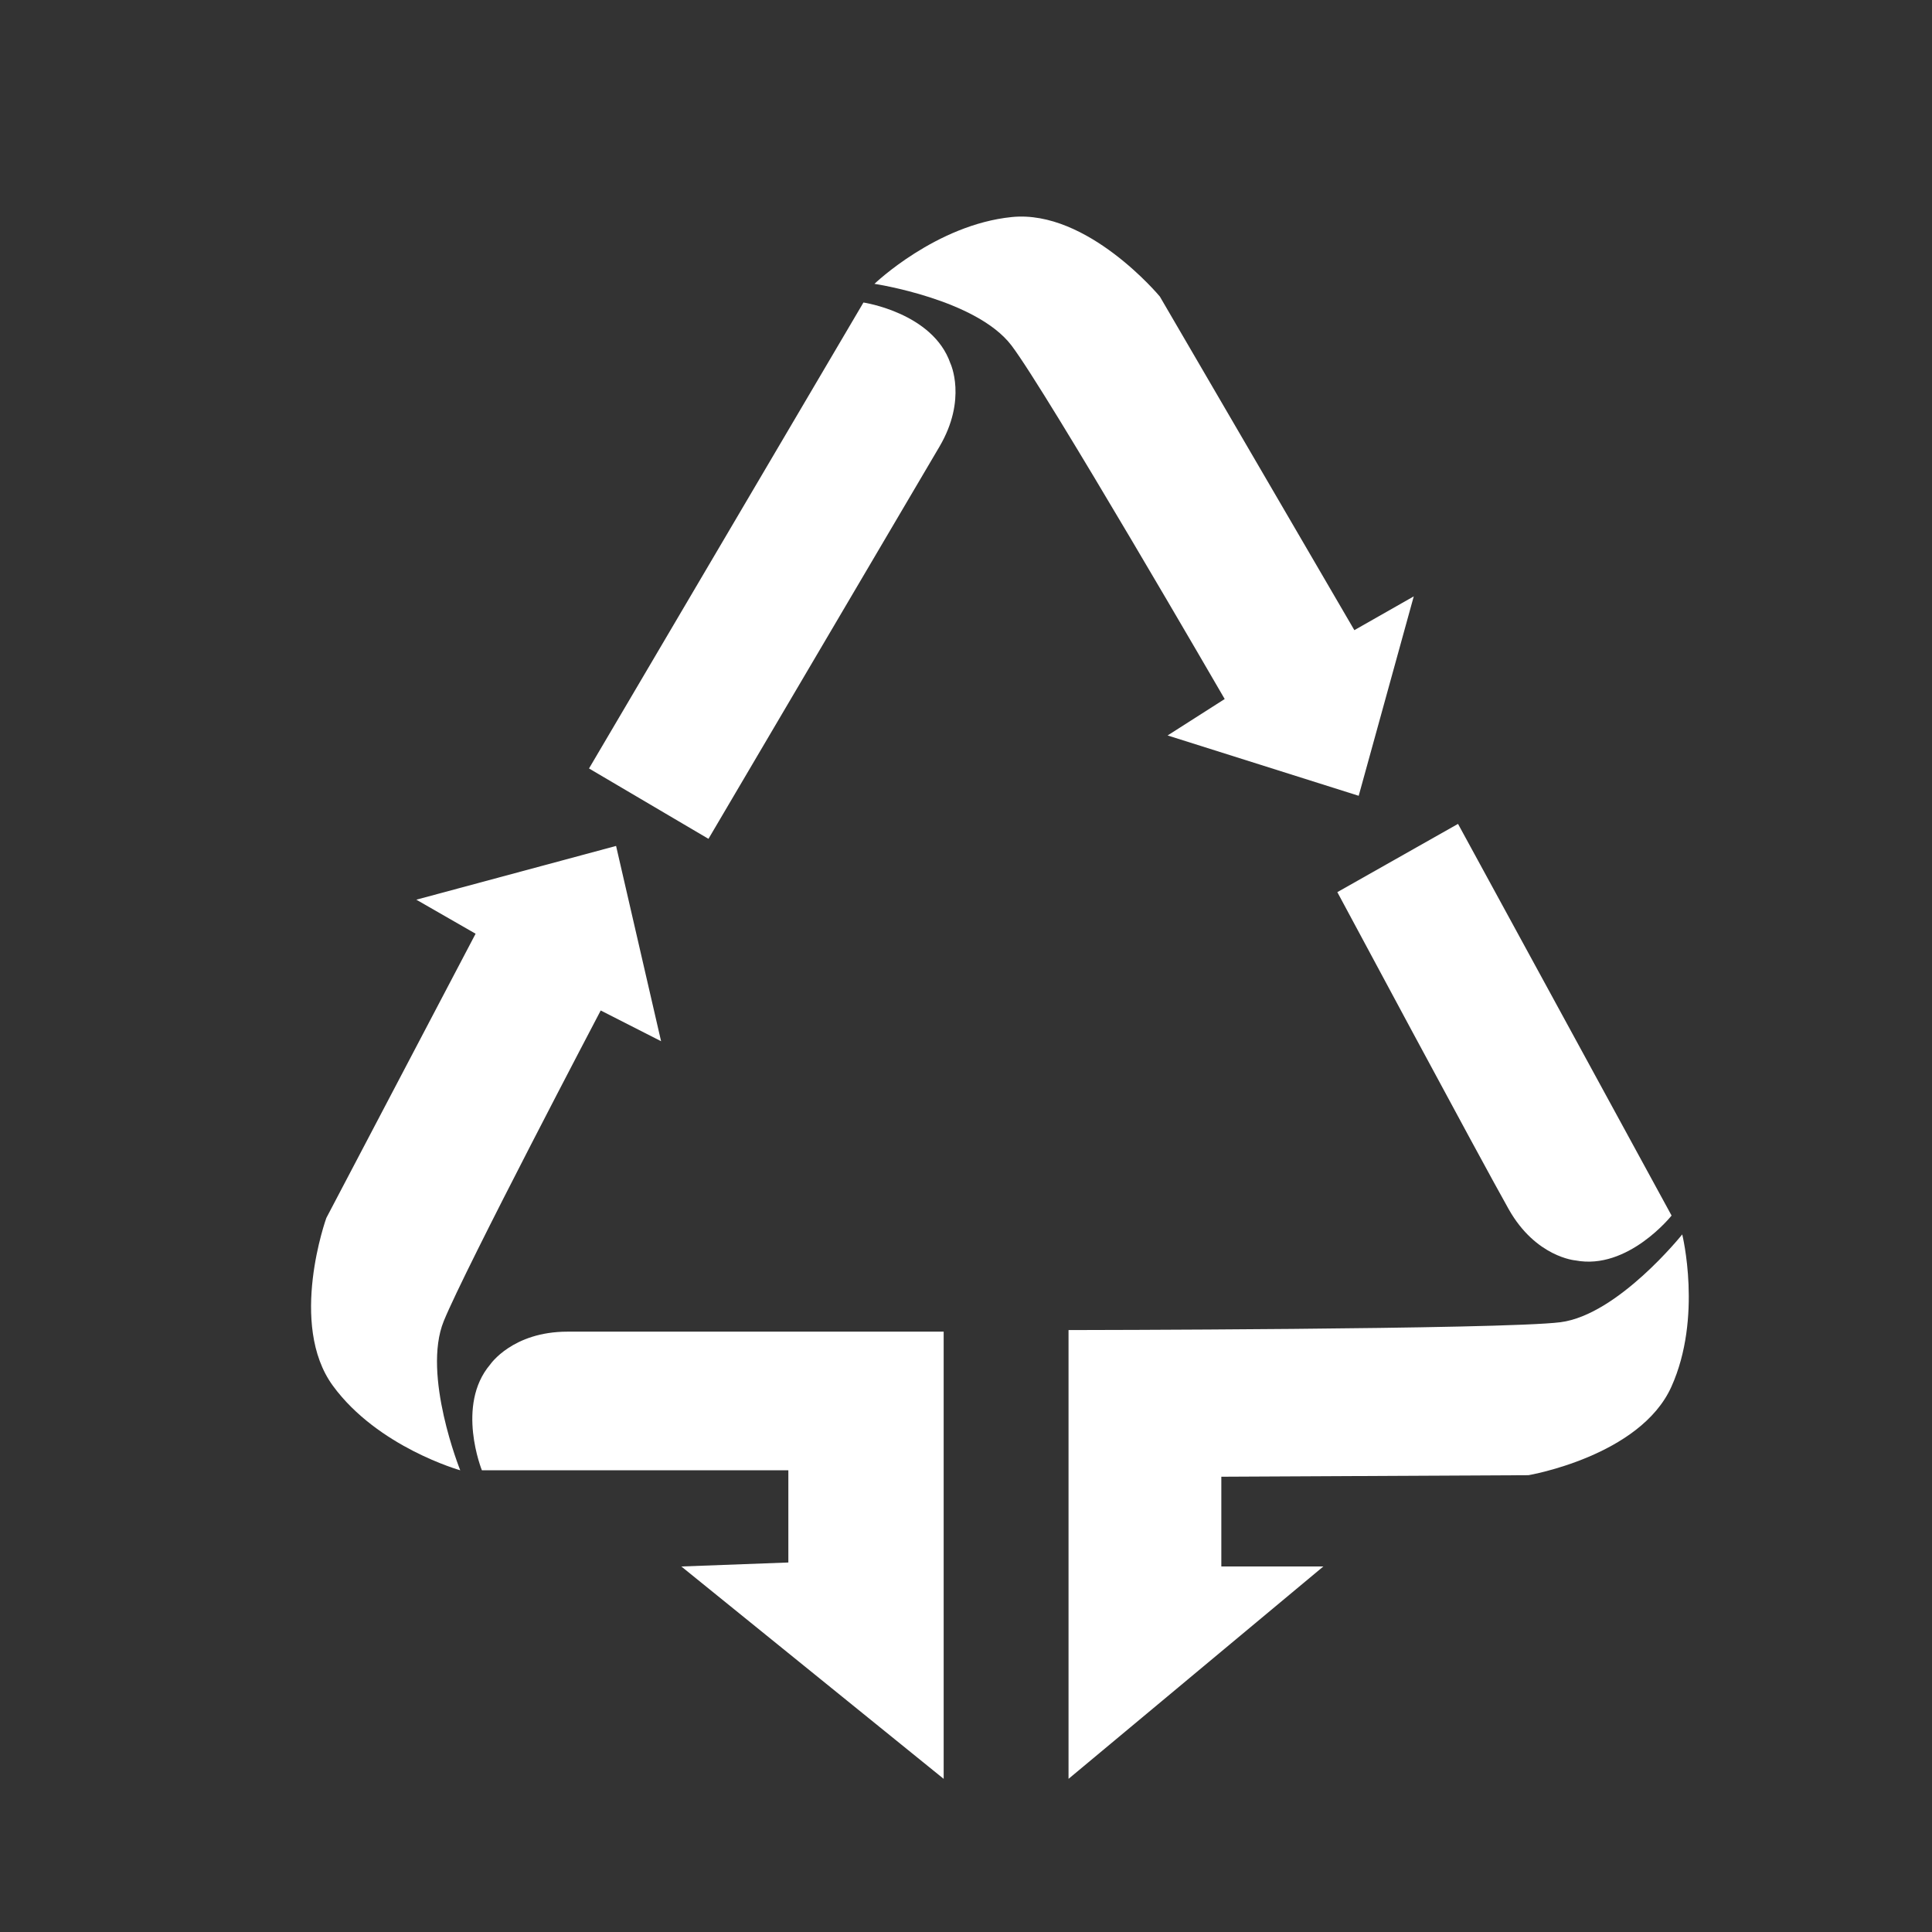 <?xml version="1.0" standalone="no"?><!DOCTYPE svg PUBLIC "-//W3C//DTD SVG 1.1//EN" "http://www.w3.org/Graphics/SVG/1.1/DTD/svg11.dtd"><svg t="1620978758558" class="icon" viewBox="0 0 1024 1024" version="1.1" xmlns="http://www.w3.org/2000/svg" p-id="89517" xmlns:xlink="http://www.w3.org/1999/xlink" width="200" height="200"><rect x="0" y="0" width="1024" height="1024" fill="#333333" stroke="none"/><defs><style type="text/css"></style></defs><path d="M326.534 448.361l-105.868 28.496 31.412 18.037-79.112 150.65s-20.364 56.388 3.5 88.972c23.844 32.56 67.468 44.764 67.468 44.764s-20.36-50.594-8.727-79.09c11.644-28.496 83.183-164.616 83.183-164.616l31.996 16.286-23.852-103.499z" fill="#ffffff" p-id="89518"></path><path d="M500.163 856.07V705.804H300.794c-29.236 0-41.012 17.452-41.012 17.452-18.312 21.588-4.369 56.024-4.369 56.024h162.428v48.874l-56.713 2.113 139.036 112.558v-86.755z m66.179-151.107s230.192-0.262 260.727-4.158c30.529-3.916 64.548-46.548 64.548-46.548s10.844 43.988-5.769 80.796c-16.604 36.776-75.715 46.826-75.715 46.826l-162.803 0.816V830.259h54.077L566.346 942.824" fill="#ffffff" p-id="89519"></path><path d="M885.97 644.274s-23.108 29.096-50.917 23.778c0 0-20.992-1.658-35.381-27.096-14.388-25.454-90.857-168.101-90.857-168.101l63.965-36.176 113.191 207.594z" fill="#ffffff" p-id="89520"></path><path d="M720.138 421.785l29.184-105.696-31.484 17.905-103.092-176.82s-38.268-46.164-78.437-42.14c-40.17 4.027-72.832 35.404-72.832 35.404s53.936 8.136 72.593 32.624C554.722 207.553 649.114 370.497 649.114 370.497l-30.261 19.309 101.286 31.98z" fill="#ffffff" p-id="89521"></path><path d="M457.646 160.338s36.759 5.444 46.063 32.196c0 0 9.065 19.004-5.782 44.208-14.825 25.156-122.425 207.856-122.425 207.856l-63.311-37.295L457.646 160.338z" fill="#ffffff" p-id="89522"></path></svg>